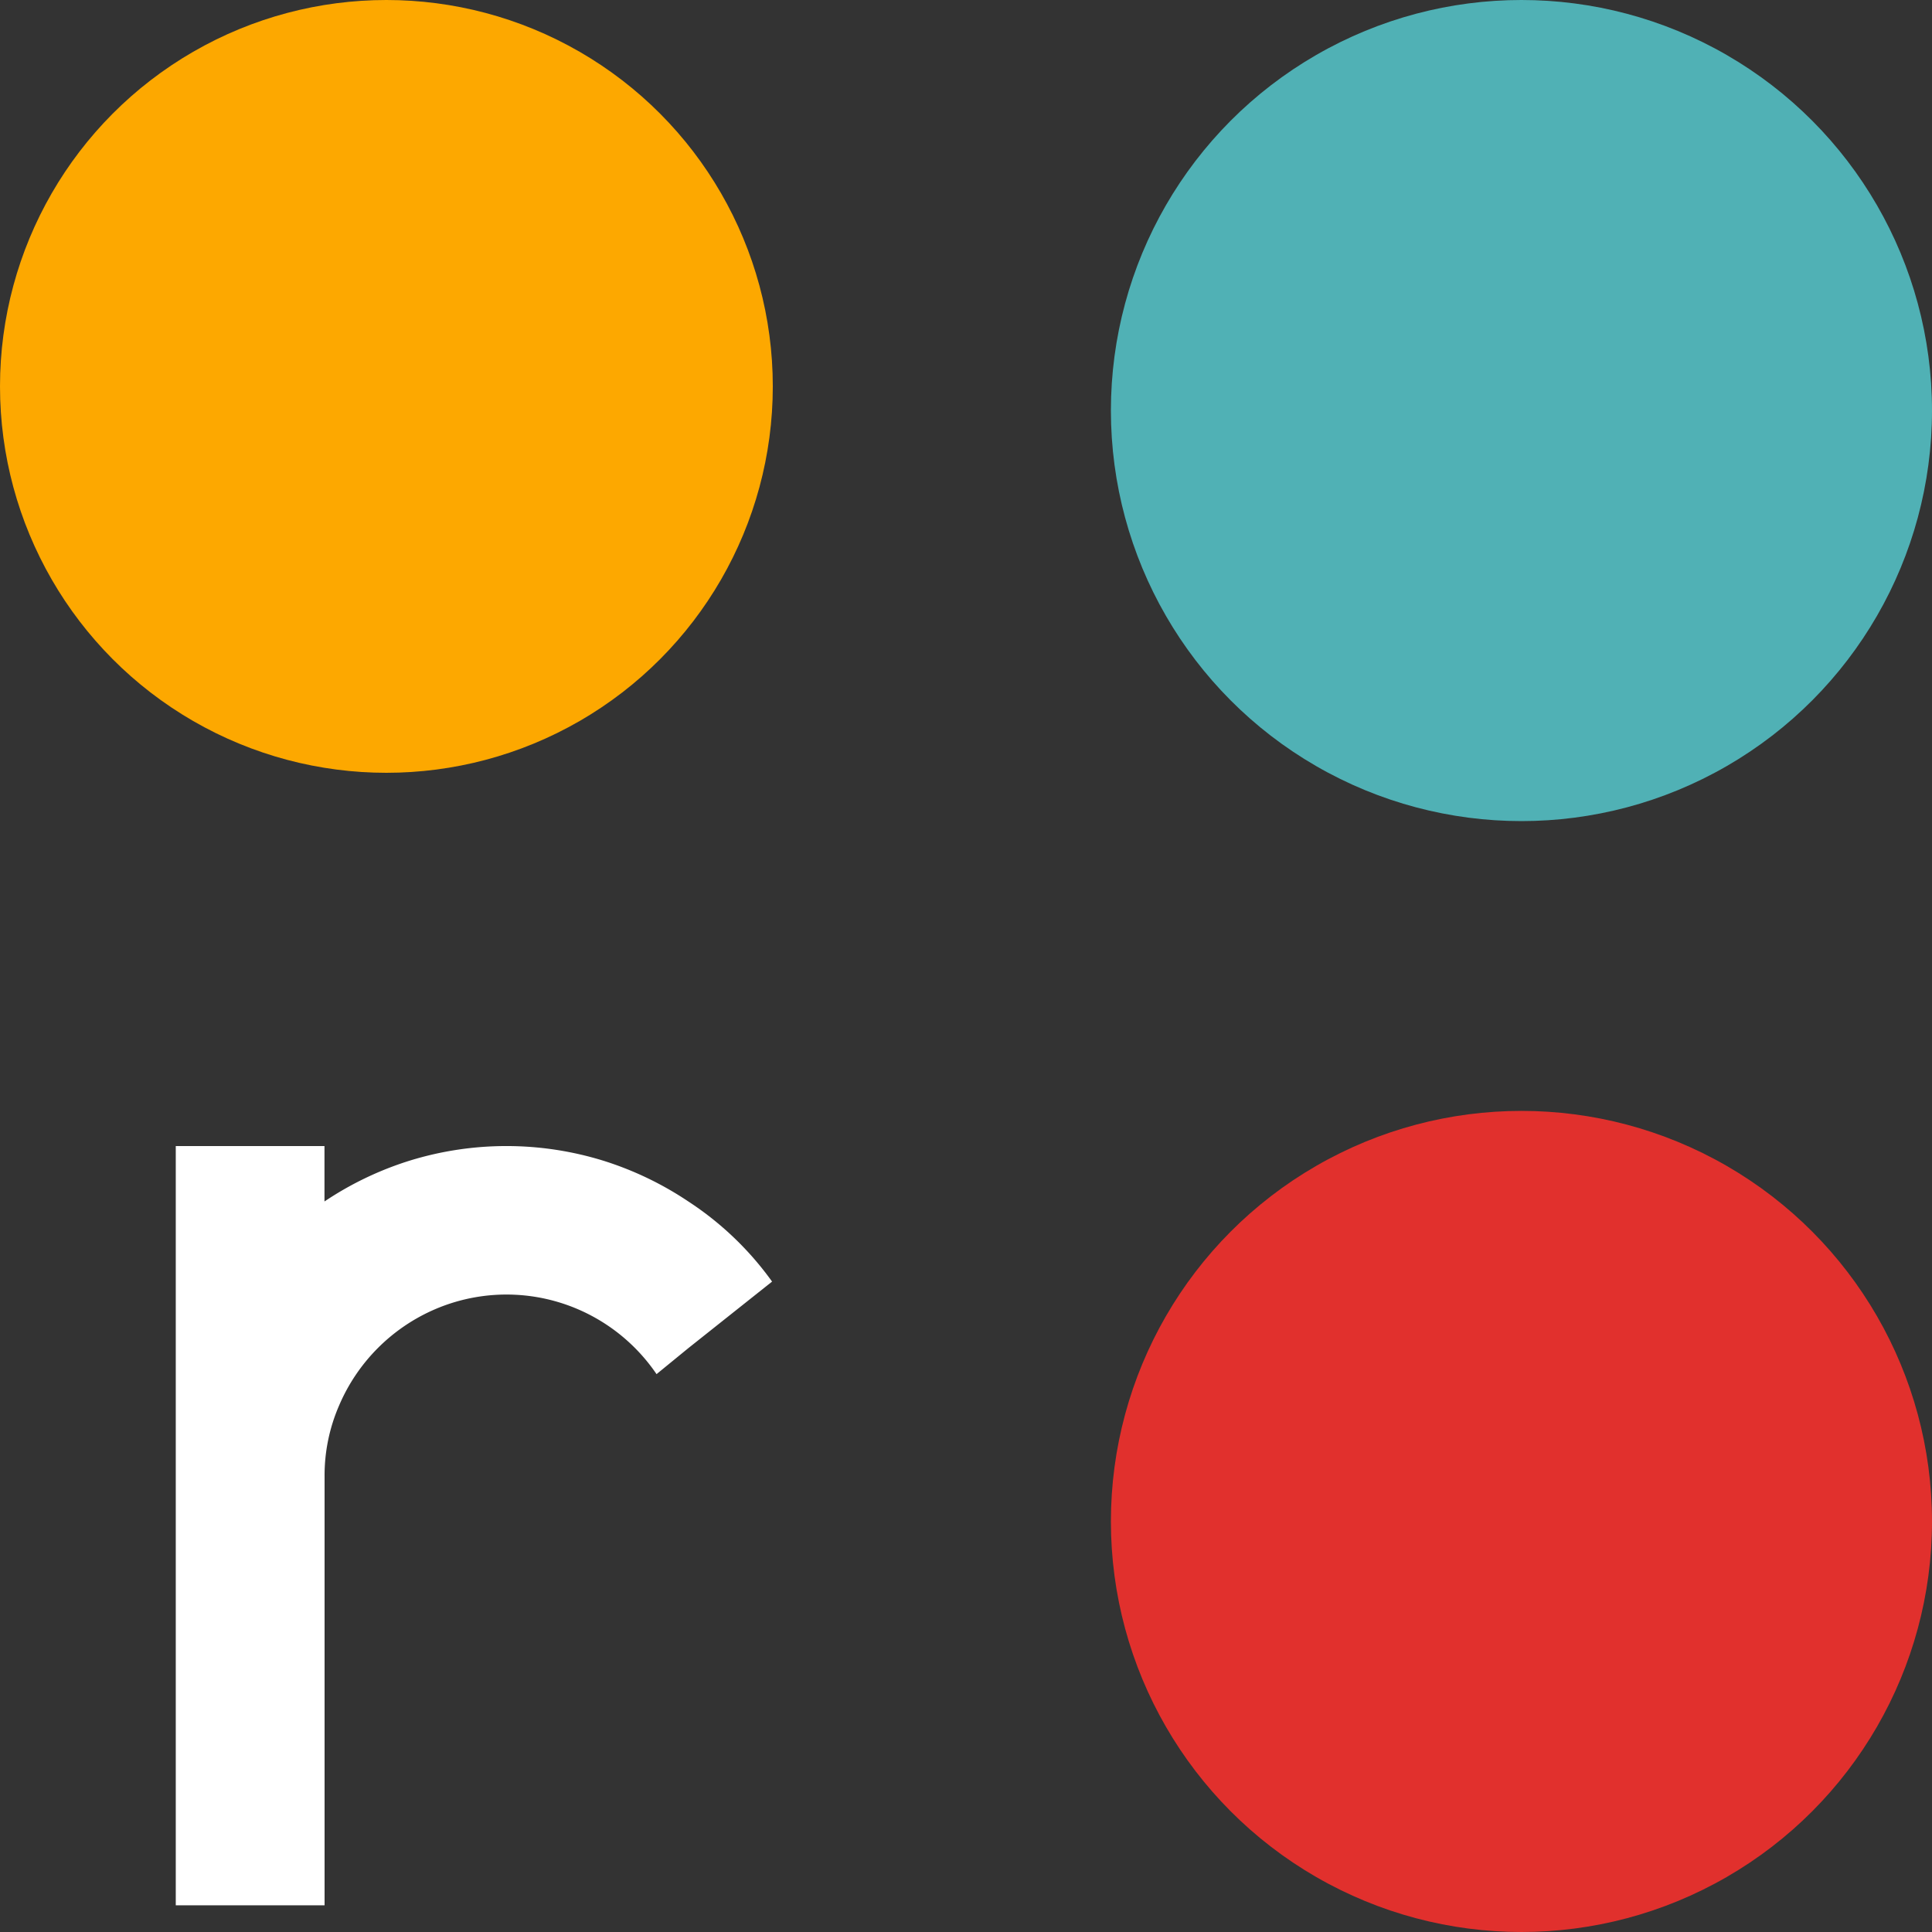 <svg xmlns="http://www.w3.org/2000/svg" width="40" height="40" viewBox="0 0 40 40"><rect x="0" y="0" width="40" height="40" fill="#333333" stroke="none"/><defs><style>.a{fill:#fff;}.b{fill:#e1302d;}.c{fill:#50b1b5;}.d{fill:#fda800;}</style></defs><g transform="translate(-3011 -764.648)"><path class="a" d="M89.824,97.128a6.516,6.516,0,0,1,1.734,1.659l-1.734,1.378-.658.538a3.765,3.765,0,0,0-1.33-1.2,3.748,3.748,0,0,0-3.243-.149,3.785,3.785,0,0,0-2,2,3.632,3.632,0,0,0-.3,1.464V111.7H79.212V95.981h3.079v1.147a6.811,6.811,0,0,1,1.764-.845,6.789,6.789,0,0,1,4.006,0A6.819,6.819,0,0,1,89.824,97.128Z" transform="translate(2935.427 692.395)"/><circle class="b" cx="8.5" cy="8.5" r="8.5" transform="translate(3034 787.648)"/><circle class="c" cx="8.5" cy="8.5" r="8.5" transform="translate(3034 764.648)"/><circle class="d" cx="8" cy="8" r="8" transform="translate(3011 764.648)"/></g></svg>
